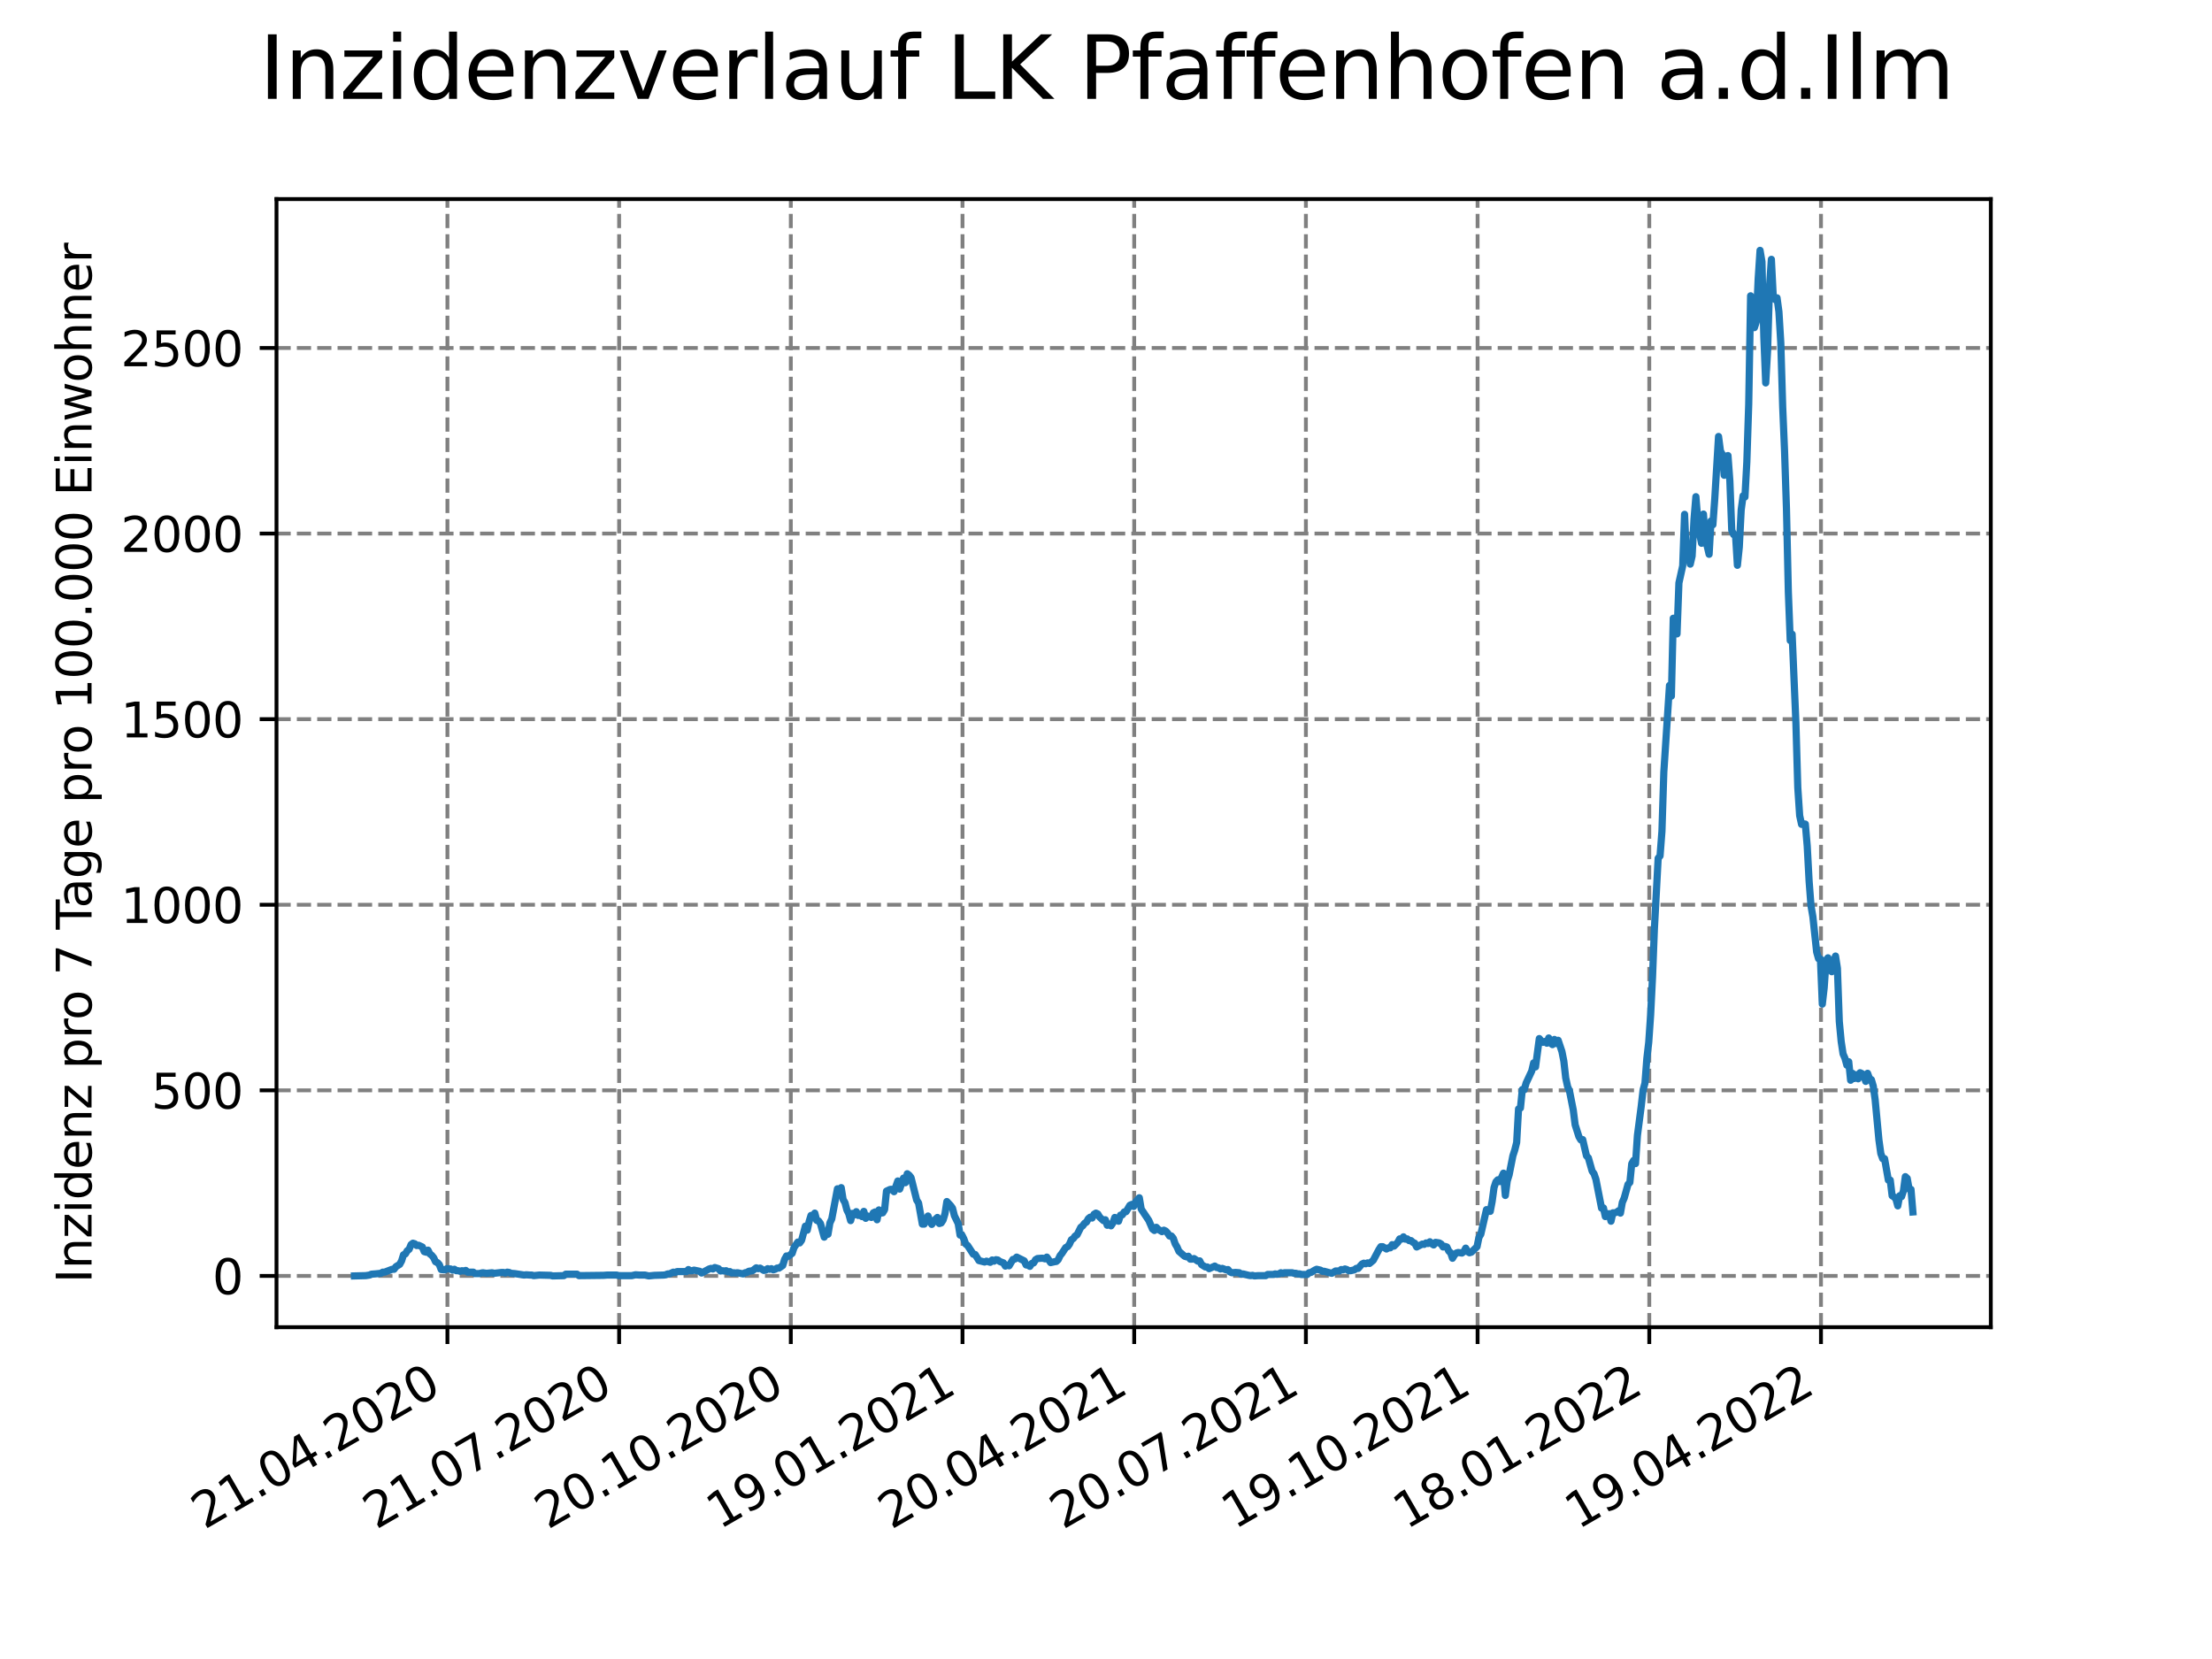 <?xml version="1.0" encoding="utf-8" standalone="no"?>
<!DOCTYPE svg PUBLIC "-//W3C//DTD SVG 1.1//EN"
  "http://www.w3.org/Graphics/SVG/1.1/DTD/svg11.dtd">
<svg xmlns:xlink="http://www.w3.org/1999/xlink" width="460.8pt" height="345.6pt" viewBox="0 0 460.8 345.6" xmlns="http://www.w3.org/2000/svg" version="1.1">
 <defs>
  <style type="text/css">*{stroke-linejoin: round; stroke-linecap: butt}</style>
 </defs>
 <g id="figure_1">
  <g id="patch_1">
   <path d="M 0 345.6 
L 460.8 345.6 
L 460.8 0 
L 0 0 
z
" style="fill: #ffffff"/>
  </g>
  <g id="axes_1">
   <g id="patch_2">
    <path d="M 57.6 276.48 
L 414.72 276.48 
L 414.72 41.472 
L 57.6 41.472 
z
" style="fill: #ffffff"/>
   </g>
   <g id="matplotlib.axis_1">
    <g id="xtick_1">
     <g id="line2d_1">
      <path d="M 93.207 276.48 
L 93.207 41.472 
" clip-path="url(#pe4225efa7c)" style="fill: none; stroke-dasharray: 2.96,1.28; stroke-dashoffset: 0; stroke: #808080; stroke-width: 0.8"/>
     </g>
     <g id="line2d_2">
      <defs>
       <path id="m653f82ca0f" d="M 0 0 
L 0 3.5 
" style="stroke: #000000; stroke-width: 0.8"/>
      </defs>
      <g>
       <use xlink:href="#m653f82ca0f" x="93.207" y="276.48" style="stroke: #000000; stroke-width: 0.8"/>
      </g>
     </g>
     <g id="text_1">
      <!-- 21.04.2020 -->
      <g transform="translate(42.581 318.689)rotate(-30)scale(0.1 -0.1)">
       <defs>
        <path id="DejaVuSans-32" d="M 1228 531 
L 3431 531 
L 3431 0 
L 469 0 
L 469 531 
Q 828 903 1448 1529 
Q 2069 2156 2228 2338 
Q 2531 2678 2651 2914 
Q 2772 3150 2772 3378 
Q 2772 3750 2511 3984 
Q 2250 4219 1831 4219 
Q 1534 4219 1204 4116 
Q 875 4013 500 3803 
L 500 4441 
Q 881 4594 1212 4672 
Q 1544 4750 1819 4750 
Q 2544 4750 2975 4387 
Q 3406 4025 3406 3419 
Q 3406 3131 3298 2873 
Q 3191 2616 2906 2266 
Q 2828 2175 2409 1742 
Q 1991 1309 1228 531 
z
" transform="scale(0.016)"/>
        <path id="DejaVuSans-31" d="M 794 531 
L 1825 531 
L 1825 4091 
L 703 3866 
L 703 4441 
L 1819 4666 
L 2450 4666 
L 2450 531 
L 3481 531 
L 3481 0 
L 794 0 
L 794 531 
z
" transform="scale(0.016)"/>
        <path id="DejaVuSans-2e" d="M 684 794 
L 1344 794 
L 1344 0 
L 684 0 
L 684 794 
z
" transform="scale(0.016)"/>
        <path id="DejaVuSans-30" d="M 2034 4250 
Q 1547 4250 1301 3770 
Q 1056 3291 1056 2328 
Q 1056 1369 1301 889 
Q 1547 409 2034 409 
Q 2525 409 2770 889 
Q 3016 1369 3016 2328 
Q 3016 3291 2770 3770 
Q 2525 4250 2034 4250 
z
M 2034 4750 
Q 2819 4750 3233 4129 
Q 3647 3509 3647 2328 
Q 3647 1150 3233 529 
Q 2819 -91 2034 -91 
Q 1250 -91 836 529 
Q 422 1150 422 2328 
Q 422 3509 836 4129 
Q 1250 4750 2034 4750 
z
" transform="scale(0.016)"/>
        <path id="DejaVuSans-34" d="M 2419 4116 
L 825 1625 
L 2419 1625 
L 2419 4116 
z
M 2253 4666 
L 3047 4666 
L 3047 1625 
L 3713 1625 
L 3713 1100 
L 3047 1100 
L 3047 0 
L 2419 0 
L 2419 1100 
L 313 1100 
L 313 1709 
L 2253 4666 
z
" transform="scale(0.016)"/>
       </defs>
       <use xlink:href="#DejaVuSans-32"/>
       <use xlink:href="#DejaVuSans-31" x="63.623"/>
       <use xlink:href="#DejaVuSans-2e" x="127.246"/>
       <use xlink:href="#DejaVuSans-30" x="159.033"/>
       <use xlink:href="#DejaVuSans-34" x="222.656"/>
       <use xlink:href="#DejaVuSans-2e" x="286.279"/>
       <use xlink:href="#DejaVuSans-32" x="318.066"/>
       <use xlink:href="#DejaVuSans-30" x="381.689"/>
       <use xlink:href="#DejaVuSans-32" x="445.312"/>
       <use xlink:href="#DejaVuSans-30" x="508.936"/>
      </g>
     </g>
    </g>
    <g id="xtick_2">
     <g id="line2d_3">
      <path d="M 128.974 276.48 
L 128.974 41.472 
" clip-path="url(#pe4225efa7c)" style="fill: none; stroke-dasharray: 2.96,1.28; stroke-dashoffset: 0; stroke: #808080; stroke-width: 0.8"/>
     </g>
     <g id="line2d_4">
      <g>
       <use xlink:href="#m653f82ca0f" x="128.974" y="276.48" style="stroke: #000000; stroke-width: 0.8"/>
      </g>
     </g>
     <g id="text_2">
      <!-- 21.07.2020 -->
      <g transform="translate(78.348 318.689)rotate(-30)scale(0.1 -0.1)">
       <defs>
        <path id="DejaVuSans-37" d="M 525 4666 
L 3525 4666 
L 3525 4397 
L 1831 0 
L 1172 0 
L 2766 4134 
L 525 4134 
L 525 4666 
z
" transform="scale(0.016)"/>
       </defs>
       <use xlink:href="#DejaVuSans-32"/>
       <use xlink:href="#DejaVuSans-31" x="63.623"/>
       <use xlink:href="#DejaVuSans-2e" x="127.246"/>
       <use xlink:href="#DejaVuSans-30" x="159.033"/>
       <use xlink:href="#DejaVuSans-37" x="222.656"/>
       <use xlink:href="#DejaVuSans-2e" x="286.279"/>
       <use xlink:href="#DejaVuSans-32" x="318.066"/>
       <use xlink:href="#DejaVuSans-30" x="381.689"/>
       <use xlink:href="#DejaVuSans-32" x="445.312"/>
       <use xlink:href="#DejaVuSans-30" x="508.936"/>
      </g>
     </g>
    </g>
    <g id="xtick_3">
     <g id="line2d_5">
      <path d="M 164.741 276.48 
L 164.741 41.472 
" clip-path="url(#pe4225efa7c)" style="fill: none; stroke-dasharray: 2.96,1.28; stroke-dashoffset: 0; stroke: #808080; stroke-width: 0.8"/>
     </g>
     <g id="line2d_6">
      <g>
       <use xlink:href="#m653f82ca0f" x="164.741" y="276.48" style="stroke: #000000; stroke-width: 0.8"/>
      </g>
     </g>
     <g id="text_3">
      <!-- 20.10.2020 -->
      <g transform="translate(114.115 318.689)rotate(-30)scale(0.1 -0.1)">
       <use xlink:href="#DejaVuSans-32"/>
       <use xlink:href="#DejaVuSans-30" x="63.623"/>
       <use xlink:href="#DejaVuSans-2e" x="127.246"/>
       <use xlink:href="#DejaVuSans-31" x="159.033"/>
       <use xlink:href="#DejaVuSans-30" x="222.656"/>
       <use xlink:href="#DejaVuSans-2e" x="286.279"/>
       <use xlink:href="#DejaVuSans-32" x="318.066"/>
       <use xlink:href="#DejaVuSans-30" x="381.689"/>
       <use xlink:href="#DejaVuSans-32" x="445.312"/>
       <use xlink:href="#DejaVuSans-30" x="508.936"/>
      </g>
     </g>
    </g>
    <g id="xtick_4">
     <g id="line2d_7">
      <path d="M 200.508 276.48 
L 200.508 41.472 
" clip-path="url(#pe4225efa7c)" style="fill: none; stroke-dasharray: 2.96,1.28; stroke-dashoffset: 0; stroke: #808080; stroke-width: 0.8"/>
     </g>
     <g id="line2d_8">
      <g>
       <use xlink:href="#m653f82ca0f" x="200.508" y="276.48" style="stroke: #000000; stroke-width: 0.8"/>
      </g>
     </g>
     <g id="text_4">
      <!-- 19.01.2021 -->
      <g transform="translate(149.882 318.689)rotate(-30)scale(0.1 -0.1)">
       <defs>
        <path id="DejaVuSans-39" d="M 703 97 
L 703 672 
Q 941 559 1184 500 
Q 1428 441 1663 441 
Q 2288 441 2617 861 
Q 2947 1281 2994 2138 
Q 2813 1869 2534 1725 
Q 2256 1581 1919 1581 
Q 1219 1581 811 2004 
Q 403 2428 403 3163 
Q 403 3881 828 4315 
Q 1253 4750 1959 4750 
Q 2769 4750 3195 4129 
Q 3622 3509 3622 2328 
Q 3622 1225 3098 567 
Q 2575 -91 1691 -91 
Q 1453 -91 1209 -44 
Q 966 3 703 97 
z
M 1959 2075 
Q 2384 2075 2632 2365 
Q 2881 2656 2881 3163 
Q 2881 3666 2632 3958 
Q 2384 4250 1959 4250 
Q 1534 4250 1286 3958 
Q 1038 3666 1038 3163 
Q 1038 2656 1286 2365 
Q 1534 2075 1959 2075 
z
" transform="scale(0.016)"/>
       </defs>
       <use xlink:href="#DejaVuSans-31"/>
       <use xlink:href="#DejaVuSans-39" x="63.623"/>
       <use xlink:href="#DejaVuSans-2e" x="127.246"/>
       <use xlink:href="#DejaVuSans-30" x="159.033"/>
       <use xlink:href="#DejaVuSans-31" x="222.656"/>
       <use xlink:href="#DejaVuSans-2e" x="286.279"/>
       <use xlink:href="#DejaVuSans-32" x="318.066"/>
       <use xlink:href="#DejaVuSans-30" x="381.689"/>
       <use xlink:href="#DejaVuSans-32" x="445.312"/>
       <use xlink:href="#DejaVuSans-31" x="508.936"/>
      </g>
     </g>
    </g>
    <g id="xtick_5">
     <g id="line2d_9">
      <path d="M 236.275 276.48 
L 236.275 41.472 
" clip-path="url(#pe4225efa7c)" style="fill: none; stroke-dasharray: 2.96,1.28; stroke-dashoffset: 0; stroke: #808080; stroke-width: 0.8"/>
     </g>
     <g id="line2d_10">
      <g>
       <use xlink:href="#m653f82ca0f" x="236.275" y="276.48" style="stroke: #000000; stroke-width: 0.8"/>
      </g>
     </g>
     <g id="text_5">
      <!-- 20.04.2021 -->
      <g transform="translate(185.649 318.689)rotate(-30)scale(0.1 -0.1)">
       <use xlink:href="#DejaVuSans-32"/>
       <use xlink:href="#DejaVuSans-30" x="63.623"/>
       <use xlink:href="#DejaVuSans-2e" x="127.246"/>
       <use xlink:href="#DejaVuSans-30" x="159.033"/>
       <use xlink:href="#DejaVuSans-34" x="222.656"/>
       <use xlink:href="#DejaVuSans-2e" x="286.279"/>
       <use xlink:href="#DejaVuSans-32" x="318.066"/>
       <use xlink:href="#DejaVuSans-30" x="381.689"/>
       <use xlink:href="#DejaVuSans-32" x="445.312"/>
       <use xlink:href="#DejaVuSans-31" x="508.936"/>
      </g>
     </g>
    </g>
    <g id="xtick_6">
     <g id="line2d_11">
      <path d="M 272.042 276.48 
L 272.042 41.472 
" clip-path="url(#pe4225efa7c)" style="fill: none; stroke-dasharray: 2.96,1.28; stroke-dashoffset: 0; stroke: #808080; stroke-width: 0.8"/>
     </g>
     <g id="line2d_12">
      <g>
       <use xlink:href="#m653f82ca0f" x="272.042" y="276.48" style="stroke: #000000; stroke-width: 0.8"/>
      </g>
     </g>
     <g id="text_6">
      <!-- 20.07.2021 -->
      <g transform="translate(221.416 318.689)rotate(-30)scale(0.1 -0.1)">
       <use xlink:href="#DejaVuSans-32"/>
       <use xlink:href="#DejaVuSans-30" x="63.623"/>
       <use xlink:href="#DejaVuSans-2e" x="127.246"/>
       <use xlink:href="#DejaVuSans-30" x="159.033"/>
       <use xlink:href="#DejaVuSans-37" x="222.656"/>
       <use xlink:href="#DejaVuSans-2e" x="286.279"/>
       <use xlink:href="#DejaVuSans-32" x="318.066"/>
       <use xlink:href="#DejaVuSans-30" x="381.689"/>
       <use xlink:href="#DejaVuSans-32" x="445.312"/>
       <use xlink:href="#DejaVuSans-31" x="508.936"/>
      </g>
     </g>
    </g>
    <g id="xtick_7">
     <g id="line2d_13">
      <path d="M 307.809 276.48 
L 307.809 41.472 
" clip-path="url(#pe4225efa7c)" style="fill: none; stroke-dasharray: 2.96,1.28; stroke-dashoffset: 0; stroke: #808080; stroke-width: 0.8"/>
     </g>
     <g id="line2d_14">
      <g>
       <use xlink:href="#m653f82ca0f" x="307.809" y="276.48" style="stroke: #000000; stroke-width: 0.8"/>
      </g>
     </g>
     <g id="text_7">
      <!-- 19.10.2021 -->
      <g transform="translate(257.183 318.689)rotate(-30)scale(0.1 -0.1)">
       <use xlink:href="#DejaVuSans-31"/>
       <use xlink:href="#DejaVuSans-39" x="63.623"/>
       <use xlink:href="#DejaVuSans-2e" x="127.246"/>
       <use xlink:href="#DejaVuSans-31" x="159.033"/>
       <use xlink:href="#DejaVuSans-30" x="222.656"/>
       <use xlink:href="#DejaVuSans-2e" x="286.279"/>
       <use xlink:href="#DejaVuSans-32" x="318.066"/>
       <use xlink:href="#DejaVuSans-30" x="381.689"/>
       <use xlink:href="#DejaVuSans-32" x="445.312"/>
       <use xlink:href="#DejaVuSans-31" x="508.936"/>
      </g>
     </g>
    </g>
    <g id="xtick_8">
     <g id="line2d_15">
      <path d="M 343.576 276.48 
L 343.576 41.472 
" clip-path="url(#pe4225efa7c)" style="fill: none; stroke-dasharray: 2.96,1.28; stroke-dashoffset: 0; stroke: #808080; stroke-width: 0.8"/>
     </g>
     <g id="line2d_16">
      <g>
       <use xlink:href="#m653f82ca0f" x="343.576" y="276.48" style="stroke: #000000; stroke-width: 0.8"/>
      </g>
     </g>
     <g id="text_8">
      <!-- 18.01.2022 -->
      <g transform="translate(292.951 318.689)rotate(-30)scale(0.1 -0.1)">
       <defs>
        <path id="DejaVuSans-38" d="M 2034 2216 
Q 1584 2216 1326 1975 
Q 1069 1734 1069 1313 
Q 1069 891 1326 650 
Q 1584 409 2034 409 
Q 2484 409 2743 651 
Q 3003 894 3003 1313 
Q 3003 1734 2745 1975 
Q 2488 2216 2034 2216 
z
M 1403 2484 
Q 997 2584 770 2862 
Q 544 3141 544 3541 
Q 544 4100 942 4425 
Q 1341 4750 2034 4750 
Q 2731 4750 3128 4425 
Q 3525 4100 3525 3541 
Q 3525 3141 3298 2862 
Q 3072 2584 2669 2484 
Q 3125 2378 3379 2068 
Q 3634 1759 3634 1313 
Q 3634 634 3220 271 
Q 2806 -91 2034 -91 
Q 1263 -91 848 271 
Q 434 634 434 1313 
Q 434 1759 690 2068 
Q 947 2378 1403 2484 
z
M 1172 3481 
Q 1172 3119 1398 2916 
Q 1625 2713 2034 2713 
Q 2441 2713 2670 2916 
Q 2900 3119 2900 3481 
Q 2900 3844 2670 4047 
Q 2441 4250 2034 4250 
Q 1625 4250 1398 4047 
Q 1172 3844 1172 3481 
z
" transform="scale(0.016)"/>
       </defs>
       <use xlink:href="#DejaVuSans-31"/>
       <use xlink:href="#DejaVuSans-38" x="63.623"/>
       <use xlink:href="#DejaVuSans-2e" x="127.246"/>
       <use xlink:href="#DejaVuSans-30" x="159.033"/>
       <use xlink:href="#DejaVuSans-31" x="222.656"/>
       <use xlink:href="#DejaVuSans-2e" x="286.279"/>
       <use xlink:href="#DejaVuSans-32" x="318.066"/>
       <use xlink:href="#DejaVuSans-30" x="381.689"/>
       <use xlink:href="#DejaVuSans-32" x="445.312"/>
       <use xlink:href="#DejaVuSans-32" x="508.936"/>
      </g>
     </g>
    </g>
    <g id="xtick_9">
     <g id="line2d_17">
      <path d="M 379.343 276.48 
L 379.343 41.472 
" clip-path="url(#pe4225efa7c)" style="fill: none; stroke-dasharray: 2.96,1.28; stroke-dashoffset: 0; stroke: #808080; stroke-width: 0.8"/>
     </g>
     <g id="line2d_18">
      <g>
       <use xlink:href="#m653f82ca0f" x="379.343" y="276.48" style="stroke: #000000; stroke-width: 0.8"/>
      </g>
     </g>
     <g id="text_9">
      <!-- 19.04.2022 -->
      <g transform="translate(328.718 318.689)rotate(-30)scale(0.1 -0.1)">
       <use xlink:href="#DejaVuSans-31"/>
       <use xlink:href="#DejaVuSans-39" x="63.623"/>
       <use xlink:href="#DejaVuSans-2e" x="127.246"/>
       <use xlink:href="#DejaVuSans-30" x="159.033"/>
       <use xlink:href="#DejaVuSans-34" x="222.656"/>
       <use xlink:href="#DejaVuSans-2e" x="286.279"/>
       <use xlink:href="#DejaVuSans-32" x="318.066"/>
       <use xlink:href="#DejaVuSans-30" x="381.689"/>
       <use xlink:href="#DejaVuSans-32" x="445.312"/>
       <use xlink:href="#DejaVuSans-32" x="508.936"/>
      </g>
     </g>
    </g>
   </g>
   <g id="matplotlib.axis_2">
    <g id="ytick_1">
     <g id="line2d_19">
      <path d="M 57.6 265.798 
L 414.72 265.798 
" clip-path="url(#pe4225efa7c)" style="fill: none; stroke-dasharray: 2.96,1.28; stroke-dashoffset: 0; stroke: #808080; stroke-width: 0.8"/>
     </g>
     <g id="line2d_20">
      <defs>
       <path id="m12fcde2c77" d="M 0 0 
L -3.5 0 
" style="stroke: #000000; stroke-width: 0.8"/>
      </defs>
      <g>
       <use xlink:href="#m12fcde2c77" x="57.6" y="265.798" style="stroke: #000000; stroke-width: 0.8"/>
      </g>
     </g>
     <g id="text_10">
      <!-- 0 -->
      <g transform="translate(44.237 269.597)scale(0.1 -0.1)">
       <use xlink:href="#DejaVuSans-30"/>
      </g>
     </g>
    </g>
    <g id="ytick_2">
     <g id="line2d_21">
      <path d="M 57.6 227.137 
L 414.72 227.137 
" clip-path="url(#pe4225efa7c)" style="fill: none; stroke-dasharray: 2.96,1.28; stroke-dashoffset: 0; stroke: #808080; stroke-width: 0.8"/>
     </g>
     <g id="line2d_22">
      <g>
       <use xlink:href="#m12fcde2c77" x="57.6" y="227.137" style="stroke: #000000; stroke-width: 0.8"/>
      </g>
     </g>
     <g id="text_11">
      <!-- 500 -->
      <g transform="translate(31.512 230.936)scale(0.1 -0.1)">
       <defs>
        <path id="DejaVuSans-35" d="M 691 4666 
L 3169 4666 
L 3169 4134 
L 1269 4134 
L 1269 2991 
Q 1406 3038 1543 3061 
Q 1681 3084 1819 3084 
Q 2600 3084 3056 2656 
Q 3513 2228 3513 1497 
Q 3513 744 3044 326 
Q 2575 -91 1722 -91 
Q 1428 -91 1123 -41 
Q 819 9 494 109 
L 494 744 
Q 775 591 1075 516 
Q 1375 441 1709 441 
Q 2250 441 2565 725 
Q 2881 1009 2881 1497 
Q 2881 1984 2565 2268 
Q 2250 2553 1709 2553 
Q 1456 2553 1204 2497 
Q 953 2441 691 2322 
L 691 4666 
z
" transform="scale(0.016)"/>
       </defs>
       <use xlink:href="#DejaVuSans-35"/>
       <use xlink:href="#DejaVuSans-30" x="63.623"/>
       <use xlink:href="#DejaVuSans-30" x="127.246"/>
      </g>
     </g>
    </g>
    <g id="ytick_3">
     <g id="line2d_23">
      <path d="M 57.6 188.477 
L 414.72 188.477 
" clip-path="url(#pe4225efa7c)" style="fill: none; stroke-dasharray: 2.96,1.28; stroke-dashoffset: 0; stroke: #808080; stroke-width: 0.8"/>
     </g>
     <g id="line2d_24">
      <g>
       <use xlink:href="#m12fcde2c77" x="57.6" y="188.477" style="stroke: #000000; stroke-width: 0.8"/>
      </g>
     </g>
     <g id="text_12">
      <!-- 1000 -->
      <g transform="translate(25.15 192.276)scale(0.1 -0.1)">
       <use xlink:href="#DejaVuSans-31"/>
       <use xlink:href="#DejaVuSans-30" x="63.623"/>
       <use xlink:href="#DejaVuSans-30" x="127.246"/>
       <use xlink:href="#DejaVuSans-30" x="190.869"/>
      </g>
     </g>
    </g>
    <g id="ytick_4">
     <g id="line2d_25">
      <path d="M 57.6 149.816 
L 414.72 149.816 
" clip-path="url(#pe4225efa7c)" style="fill: none; stroke-dasharray: 2.96,1.28; stroke-dashoffset: 0; stroke: #808080; stroke-width: 0.8"/>
     </g>
     <g id="line2d_26">
      <g>
       <use xlink:href="#m12fcde2c77" x="57.6" y="149.816" style="stroke: #000000; stroke-width: 0.8"/>
      </g>
     </g>
     <g id="text_13">
      <!-- 1500 -->
      <g transform="translate(25.15 153.615)scale(0.1 -0.1)">
       <use xlink:href="#DejaVuSans-31"/>
       <use xlink:href="#DejaVuSans-35" x="63.623"/>
       <use xlink:href="#DejaVuSans-30" x="127.246"/>
       <use xlink:href="#DejaVuSans-30" x="190.869"/>
      </g>
     </g>
    </g>
    <g id="ytick_5">
     <g id="line2d_27">
      <path d="M 57.6 111.156 
L 414.72 111.156 
" clip-path="url(#pe4225efa7c)" style="fill: none; stroke-dasharray: 2.96,1.28; stroke-dashoffset: 0; stroke: #808080; stroke-width: 0.8"/>
     </g>
     <g id="line2d_28">
      <g>
       <use xlink:href="#m12fcde2c77" x="57.6" y="111.156" style="stroke: #000000; stroke-width: 0.8"/>
      </g>
     </g>
     <g id="text_14">
      <!-- 2000 -->
      <g transform="translate(25.15 114.955)scale(0.1 -0.1)">
       <use xlink:href="#DejaVuSans-32"/>
       <use xlink:href="#DejaVuSans-30" x="63.623"/>
       <use xlink:href="#DejaVuSans-30" x="127.246"/>
       <use xlink:href="#DejaVuSans-30" x="190.869"/>
      </g>
     </g>
    </g>
    <g id="ytick_6">
     <g id="line2d_29">
      <path d="M 57.6 72.495 
L 414.72 72.495 
" clip-path="url(#pe4225efa7c)" style="fill: none; stroke-dasharray: 2.96,1.28; stroke-dashoffset: 0; stroke: #808080; stroke-width: 0.8"/>
     </g>
     <g id="line2d_30">
      <g>
       <use xlink:href="#m12fcde2c77" x="57.6" y="72.495" style="stroke: #000000; stroke-width: 0.8"/>
      </g>
     </g>
     <g id="text_15">
      <!-- 2500 -->
      <g transform="translate(25.15 76.294)scale(0.1 -0.1)">
       <use xlink:href="#DejaVuSans-32"/>
       <use xlink:href="#DejaVuSans-35" x="63.623"/>
       <use xlink:href="#DejaVuSans-30" x="127.246"/>
       <use xlink:href="#DejaVuSans-30" x="190.869"/>
      </g>
     </g>
    </g>
    <g id="text_16">
     <!-- Inzidenz pro 7 Tage pro 100.000 Einwohner -->
     <g transform="translate(19.07 267.301)rotate(-90)scale(0.1 -0.1)">
      <defs>
       <path id="DejaVuSans-49" d="M 628 4666 
L 1259 4666 
L 1259 0 
L 628 0 
L 628 4666 
z
" transform="scale(0.016)"/>
       <path id="DejaVuSans-6e" d="M 3513 2113 
L 3513 0 
L 2938 0 
L 2938 2094 
Q 2938 2591 2744 2837 
Q 2550 3084 2163 3084 
Q 1697 3084 1428 2787 
Q 1159 2491 1159 1978 
L 1159 0 
L 581 0 
L 581 3500 
L 1159 3500 
L 1159 2956 
Q 1366 3272 1645 3428 
Q 1925 3584 2291 3584 
Q 2894 3584 3203 3211 
Q 3513 2838 3513 2113 
z
" transform="scale(0.016)"/>
       <path id="DejaVuSans-7a" d="M 353 3500 
L 3084 3500 
L 3084 2975 
L 922 459 
L 3084 459 
L 3084 0 
L 275 0 
L 275 525 
L 2438 3041 
L 353 3041 
L 353 3500 
z
" transform="scale(0.016)"/>
       <path id="DejaVuSans-69" d="M 603 3500 
L 1178 3500 
L 1178 0 
L 603 0 
L 603 3500 
z
M 603 4863 
L 1178 4863 
L 1178 4134 
L 603 4134 
L 603 4863 
z
" transform="scale(0.016)"/>
       <path id="DejaVuSans-64" d="M 2906 2969 
L 2906 4863 
L 3481 4863 
L 3481 0 
L 2906 0 
L 2906 525 
Q 2725 213 2448 61 
Q 2172 -91 1784 -91 
Q 1150 -91 751 415 
Q 353 922 353 1747 
Q 353 2572 751 3078 
Q 1150 3584 1784 3584 
Q 2172 3584 2448 3432 
Q 2725 3281 2906 2969 
z
M 947 1747 
Q 947 1113 1208 752 
Q 1469 391 1925 391 
Q 2381 391 2643 752 
Q 2906 1113 2906 1747 
Q 2906 2381 2643 2742 
Q 2381 3103 1925 3103 
Q 1469 3103 1208 2742 
Q 947 2381 947 1747 
z
" transform="scale(0.016)"/>
       <path id="DejaVuSans-65" d="M 3597 1894 
L 3597 1613 
L 953 1613 
Q 991 1019 1311 708 
Q 1631 397 2203 397 
Q 2534 397 2845 478 
Q 3156 559 3463 722 
L 3463 178 
Q 3153 47 2828 -22 
Q 2503 -91 2169 -91 
Q 1331 -91 842 396 
Q 353 884 353 1716 
Q 353 2575 817 3079 
Q 1281 3584 2069 3584 
Q 2775 3584 3186 3129 
Q 3597 2675 3597 1894 
z
M 3022 2063 
Q 3016 2534 2758 2815 
Q 2500 3097 2075 3097 
Q 1594 3097 1305 2825 
Q 1016 2553 972 2059 
L 3022 2063 
z
" transform="scale(0.016)"/>
       <path id="DejaVuSans-20" transform="scale(0.016)"/>
       <path id="DejaVuSans-70" d="M 1159 525 
L 1159 -1331 
L 581 -1331 
L 581 3500 
L 1159 3500 
L 1159 2969 
Q 1341 3281 1617 3432 
Q 1894 3584 2278 3584 
Q 2916 3584 3314 3078 
Q 3713 2572 3713 1747 
Q 3713 922 3314 415 
Q 2916 -91 2278 -91 
Q 1894 -91 1617 61 
Q 1341 213 1159 525 
z
M 3116 1747 
Q 3116 2381 2855 2742 
Q 2594 3103 2138 3103 
Q 1681 3103 1420 2742 
Q 1159 2381 1159 1747 
Q 1159 1113 1420 752 
Q 1681 391 2138 391 
Q 2594 391 2855 752 
Q 3116 1113 3116 1747 
z
" transform="scale(0.016)"/>
       <path id="DejaVuSans-72" d="M 2631 2963 
Q 2534 3019 2420 3045 
Q 2306 3072 2169 3072 
Q 1681 3072 1420 2755 
Q 1159 2438 1159 1844 
L 1159 0 
L 581 0 
L 581 3500 
L 1159 3500 
L 1159 2956 
Q 1341 3275 1631 3429 
Q 1922 3584 2338 3584 
Q 2397 3584 2469 3576 
Q 2541 3569 2628 3553 
L 2631 2963 
z
" transform="scale(0.016)"/>
       <path id="DejaVuSans-6f" d="M 1959 3097 
Q 1497 3097 1228 2736 
Q 959 2375 959 1747 
Q 959 1119 1226 758 
Q 1494 397 1959 397 
Q 2419 397 2687 759 
Q 2956 1122 2956 1747 
Q 2956 2369 2687 2733 
Q 2419 3097 1959 3097 
z
M 1959 3584 
Q 2709 3584 3137 3096 
Q 3566 2609 3566 1747 
Q 3566 888 3137 398 
Q 2709 -91 1959 -91 
Q 1206 -91 779 398 
Q 353 888 353 1747 
Q 353 2609 779 3096 
Q 1206 3584 1959 3584 
z
" transform="scale(0.016)"/>
       <path id="DejaVuSans-54" d="M -19 4666 
L 3928 4666 
L 3928 4134 
L 2272 4134 
L 2272 0 
L 1638 0 
L 1638 4134 
L -19 4134 
L -19 4666 
z
" transform="scale(0.016)"/>
       <path id="DejaVuSans-61" d="M 2194 1759 
Q 1497 1759 1228 1600 
Q 959 1441 959 1056 
Q 959 750 1161 570 
Q 1363 391 1709 391 
Q 2188 391 2477 730 
Q 2766 1069 2766 1631 
L 2766 1759 
L 2194 1759 
z
M 3341 1997 
L 3341 0 
L 2766 0 
L 2766 531 
Q 2569 213 2275 61 
Q 1981 -91 1556 -91 
Q 1019 -91 701 211 
Q 384 513 384 1019 
Q 384 1609 779 1909 
Q 1175 2209 1959 2209 
L 2766 2209 
L 2766 2266 
Q 2766 2663 2505 2880 
Q 2244 3097 1772 3097 
Q 1472 3097 1187 3025 
Q 903 2953 641 2809 
L 641 3341 
Q 956 3463 1253 3523 
Q 1550 3584 1831 3584 
Q 2591 3584 2966 3190 
Q 3341 2797 3341 1997 
z
" transform="scale(0.016)"/>
       <path id="DejaVuSans-67" d="M 2906 1791 
Q 2906 2416 2648 2759 
Q 2391 3103 1925 3103 
Q 1463 3103 1205 2759 
Q 947 2416 947 1791 
Q 947 1169 1205 825 
Q 1463 481 1925 481 
Q 2391 481 2648 825 
Q 2906 1169 2906 1791 
z
M 3481 434 
Q 3481 -459 3084 -895 
Q 2688 -1331 1869 -1331 
Q 1566 -1331 1297 -1286 
Q 1028 -1241 775 -1147 
L 775 -588 
Q 1028 -725 1275 -790 
Q 1522 -856 1778 -856 
Q 2344 -856 2625 -561 
Q 2906 -266 2906 331 
L 2906 616 
Q 2728 306 2450 153 
Q 2172 0 1784 0 
Q 1141 0 747 490 
Q 353 981 353 1791 
Q 353 2603 747 3093 
Q 1141 3584 1784 3584 
Q 2172 3584 2450 3431 
Q 2728 3278 2906 2969 
L 2906 3500 
L 3481 3500 
L 3481 434 
z
" transform="scale(0.016)"/>
       <path id="DejaVuSans-45" d="M 628 4666 
L 3578 4666 
L 3578 4134 
L 1259 4134 
L 1259 2753 
L 3481 2753 
L 3481 2222 
L 1259 2222 
L 1259 531 
L 3634 531 
L 3634 0 
L 628 0 
L 628 4666 
z
" transform="scale(0.016)"/>
       <path id="DejaVuSans-77" d="M 269 3500 
L 844 3500 
L 1563 769 
L 2278 3500 
L 2956 3500 
L 3675 769 
L 4391 3500 
L 4966 3500 
L 4050 0 
L 3372 0 
L 2619 2869 
L 1863 0 
L 1184 0 
L 269 3500 
z
" transform="scale(0.016)"/>
       <path id="DejaVuSans-68" d="M 3513 2113 
L 3513 0 
L 2938 0 
L 2938 2094 
Q 2938 2591 2744 2837 
Q 2550 3084 2163 3084 
Q 1697 3084 1428 2787 
Q 1159 2491 1159 1978 
L 1159 0 
L 581 0 
L 581 4863 
L 1159 4863 
L 1159 2956 
Q 1366 3272 1645 3428 
Q 1925 3584 2291 3584 
Q 2894 3584 3203 3211 
Q 3513 2838 3513 2113 
z
" transform="scale(0.016)"/>
      </defs>
      <use xlink:href="#DejaVuSans-49"/>
      <use xlink:href="#DejaVuSans-6e" x="29.492"/>
      <use xlink:href="#DejaVuSans-7a" x="92.871"/>
      <use xlink:href="#DejaVuSans-69" x="145.361"/>
      <use xlink:href="#DejaVuSans-64" x="173.145"/>
      <use xlink:href="#DejaVuSans-65" x="236.621"/>
      <use xlink:href="#DejaVuSans-6e" x="298.145"/>
      <use xlink:href="#DejaVuSans-7a" x="361.523"/>
      <use xlink:href="#DejaVuSans-20" x="414.014"/>
      <use xlink:href="#DejaVuSans-70" x="445.801"/>
      <use xlink:href="#DejaVuSans-72" x="509.277"/>
      <use xlink:href="#DejaVuSans-6f" x="548.141"/>
      <use xlink:href="#DejaVuSans-20" x="609.322"/>
      <use xlink:href="#DejaVuSans-37" x="641.109"/>
      <use xlink:href="#DejaVuSans-20" x="704.732"/>
      <use xlink:href="#DejaVuSans-54" x="736.52"/>
      <use xlink:href="#DejaVuSans-61" x="781.104"/>
      <use xlink:href="#DejaVuSans-67" x="842.383"/>
      <use xlink:href="#DejaVuSans-65" x="905.859"/>
      <use xlink:href="#DejaVuSans-20" x="967.383"/>
      <use xlink:href="#DejaVuSans-70" x="999.17"/>
      <use xlink:href="#DejaVuSans-72" x="1062.646"/>
      <use xlink:href="#DejaVuSans-6f" x="1101.51"/>
      <use xlink:href="#DejaVuSans-20" x="1162.691"/>
      <use xlink:href="#DejaVuSans-31" x="1194.479"/>
      <use xlink:href="#DejaVuSans-30" x="1258.102"/>
      <use xlink:href="#DejaVuSans-30" x="1321.725"/>
      <use xlink:href="#DejaVuSans-2e" x="1385.348"/>
      <use xlink:href="#DejaVuSans-30" x="1417.135"/>
      <use xlink:href="#DejaVuSans-30" x="1480.758"/>
      <use xlink:href="#DejaVuSans-30" x="1544.381"/>
      <use xlink:href="#DejaVuSans-20" x="1608.004"/>
      <use xlink:href="#DejaVuSans-45" x="1639.791"/>
      <use xlink:href="#DejaVuSans-69" x="1702.975"/>
      <use xlink:href="#DejaVuSans-6e" x="1730.758"/>
      <use xlink:href="#DejaVuSans-77" x="1794.137"/>
      <use xlink:href="#DejaVuSans-6f" x="1875.924"/>
      <use xlink:href="#DejaVuSans-68" x="1937.105"/>
      <use xlink:href="#DejaVuSans-6e" x="2000.484"/>
      <use xlink:href="#DejaVuSans-65" x="2063.863"/>
      <use xlink:href="#DejaVuSans-72" x="2125.387"/>
     </g>
    </g>
   </g>
   <g id="line2d_31">
    <path d="M 73.833 265.798 
L 76.191 265.738 
L 76.977 265.617 
L 77.37 265.436 
L 78.156 265.376 
L 79.335 265.255 
L 79.728 265.014 
L 80.121 265.014 
L 81.694 264.411 
L 82.087 264.411 
L 82.48 263.868 
L 83.266 263.386 
L 83.659 262.662 
L 84.052 261.396 
L 84.445 261.215 
L 84.838 260.552 
L 85.231 260.25 
L 85.624 259.285 
L 86.017 258.984 
L 86.41 259.104 
L 86.803 259.466 
L 87.196 259.406 
L 87.982 259.768 
L 88.375 260.733 
L 88.768 260.853 
L 89.161 260.431 
L 89.554 261.215 
L 89.948 261.517 
L 90.341 261.999 
L 90.734 262.843 
L 91.127 263.024 
L 91.52 263.446 
L 91.913 264.471 
L 92.699 264.532 
L 93.092 264.29 
L 93.878 264.351 
L 94.271 264.592 
L 94.664 264.411 
L 95.057 264.712 
L 95.45 264.712 
L 95.843 264.833 
L 96.236 264.712 
L 96.629 264.773 
L 97.022 264.652 
L 97.415 265.014 
L 98.595 265.014 
L 98.988 265.315 
L 99.774 265.315 
L 100.56 265.135 
L 101.346 265.255 
L 102.525 265.135 
L 102.918 265.255 
L 104.49 265.074 
L 104.883 265.074 
L 105.276 265.195 
L 105.669 265.014 
L 106.062 265.074 
L 106.455 265.255 
L 107.241 265.315 
L 109.207 265.617 
L 109.6 265.557 
L 110.386 265.617 
L 110.779 265.617 
L 111.172 265.738 
L 112.351 265.617 
L 114.709 265.677 
L 115.102 265.798 
L 117.461 265.738 
L 117.854 265.436 
L 120.212 265.436 
L 120.605 265.738 
L 125.715 265.677 
L 126.501 265.617 
L 128.466 265.617 
L 128.859 265.738 
L 131.61 265.738 
L 132.396 265.557 
L 133.182 265.617 
L 134.362 265.617 
L 135.148 265.798 
L 136.327 265.677 
L 138.292 265.617 
L 138.685 265.557 
L 139.078 265.376 
L 139.471 265.376 
L 140.257 265.014 
L 140.65 265.074 
L 141.043 264.893 
L 143.009 264.893 
L 143.402 264.471 
L 143.795 264.712 
L 144.188 264.712 
L 144.581 264.592 
L 145.76 264.833 
L 146.153 265.195 
L 147.725 264.351 
L 148.118 264.23 
L 148.511 264.351 
L 148.904 264.049 
L 149.69 264.29 
L 150.083 264.773 
L 150.476 264.712 
L 150.869 264.773 
L 151.262 264.712 
L 151.655 264.954 
L 152.049 264.893 
L 152.442 265.195 
L 152.835 265.135 
L 153.228 265.195 
L 153.621 265.135 
L 154.8 265.376 
L 155.193 265.135 
L 155.586 265.074 
L 155.979 264.833 
L 156.765 264.712 
L 157.551 264.109 
L 157.944 264.29 
L 158.337 264.17 
L 159.123 264.652 
L 159.516 264.592 
L 159.909 264.29 
L 160.302 264.411 
L 160.696 264.29 
L 161.089 264.532 
L 161.482 264.411 
L 161.875 264.17 
L 162.268 264.17 
L 163.054 263.627 
L 163.447 262.361 
L 163.84 261.637 
L 164.233 261.697 
L 165.019 261.094 
L 165.412 259.888 
L 166.198 258.743 
L 166.591 258.924 
L 166.984 258.381 
L 167.77 255.426 
L 168.163 256.27 
L 168.556 254.461 
L 168.949 253.195 
L 169.342 253.557 
L 169.736 252.713 
L 170.129 254.22 
L 170.522 254.341 
L 170.915 254.883 
L 171.701 257.718 
L 172.094 256.994 
L 172.487 257.115 
L 172.88 254.763 
L 173.273 253.919 
L 174.452 247.647 
L 174.845 247.949 
L 175.238 247.406 
L 175.631 249.879 
L 176.024 250.542 
L 176.417 252.049 
L 176.81 252.833 
L 177.203 254.28 
L 177.596 252.773 
L 177.989 253.074 
L 178.382 252.411 
L 178.776 253.195 
L 179.169 252.954 
L 179.562 253.436 
L 179.955 252.351 
L 180.348 253.798 
L 180.741 253.316 
L 181.527 253.617 
L 181.92 252.652 
L 182.313 252.471 
L 182.706 254.1 
L 183.099 252.049 
L 183.492 252.713 
L 183.885 252.652 
L 184.278 251.989 
L 184.671 248.13 
L 185.457 247.768 
L 185.85 247.768 
L 186.243 248.25 
L 187.029 246.019 
L 187.423 247.708 
L 188.209 245.416 
L 188.602 246.381 
L 188.995 244.512 
L 189.388 244.813 
L 189.781 245.296 
L 190.96 249.999 
L 191.353 250.602 
L 192.139 255.004 
L 192.532 255.004 
L 193.318 253.316 
L 193.711 254.401 
L 194.104 255.064 
L 194.89 253.979 
L 195.283 253.617 
L 195.676 254.883 
L 196.069 254.763 
L 196.463 254.16 
L 196.856 252.833 
L 197.249 250.301 
L 198.035 251.145 
L 198.428 251.688 
L 198.821 253.255 
L 199.607 254.883 
L 200 257.295 
L 200.393 257.295 
L 200.786 258.079 
L 201.179 259.165 
L 201.572 259.466 
L 202.751 261.275 
L 203.144 261.336 
L 203.93 262.602 
L 205.11 262.903 
L 205.503 262.723 
L 206.289 262.964 
L 206.682 262.481 
L 207.075 262.723 
L 207.468 262.421 
L 207.861 262.481 
L 208.254 262.783 
L 209.04 263.084 
L 209.433 263.748 
L 209.826 263.567 
L 210.219 263.687 
L 211.005 262.361 
L 211.398 262.3 
L 211.791 261.878 
L 213.363 262.662 
L 213.756 263.506 
L 214.15 263.567 
L 214.543 263.808 
L 214.936 263.205 
L 215.329 263.084 
L 215.722 262.421 
L 216.115 262.18 
L 216.901 262.12 
L 217.294 262.12 
L 217.687 262.24 
L 218.08 261.878 
L 218.866 263.024 
L 219.652 262.843 
L 220.045 262.783 
L 220.438 262.421 
L 220.831 261.577 
L 221.224 261.094 
L 222.01 259.888 
L 222.403 259.707 
L 222.796 259.165 
L 223.19 258.26 
L 223.583 258.019 
L 223.976 257.476 
L 224.369 257.235 
L 225.155 255.667 
L 225.548 255.366 
L 225.941 254.823 
L 226.334 254.582 
L 226.727 253.858 
L 227.12 253.557 
L 227.513 253.738 
L 227.906 252.954 
L 228.299 252.713 
L 228.692 252.894 
L 229.085 253.557 
L 229.871 254.28 
L 230.264 254.1 
L 230.657 255.245 
L 231.05 255.004 
L 231.443 255.366 
L 231.837 254.763 
L 232.23 253.617 
L 233.016 254.401 
L 233.409 253.135 
L 233.802 253.074 
L 234.195 252.471 
L 234.588 252.411 
L 235.374 251.085 
L 235.767 250.904 
L 236.16 251.326 
L 236.553 250.421 
L 237.339 249.517 
L 237.732 251.868 
L 239.304 254.22 
L 240.09 256.029 
L 240.483 256.331 
L 240.877 255.667 
L 241.27 256.089 
L 242.056 256.572 
L 242.449 256.27 
L 242.842 256.451 
L 243.235 256.873 
L 243.628 257.476 
L 244.021 257.476 
L 244.414 257.959 
L 244.807 259.104 
L 245.2 259.768 
L 245.593 260.672 
L 246.772 261.697 
L 247.165 261.818 
L 247.558 261.697 
L 247.951 262.3 
L 248.344 262.3 
L 248.737 262.18 
L 249.524 262.723 
L 249.917 262.662 
L 250.31 263.446 
L 251.096 263.929 
L 251.489 263.929 
L 251.882 264.29 
L 253.061 263.748 
L 253.454 264.049 
L 253.847 264.109 
L 254.24 264.351 
L 254.633 264.23 
L 255.419 264.532 
L 255.812 264.471 
L 256.205 264.954 
L 256.598 265.135 
L 257.384 265.074 
L 258.17 265.135 
L 258.564 265.436 
L 258.957 265.376 
L 260.136 265.677 
L 260.529 265.738 
L 260.922 265.677 
L 261.315 265.798 
L 262.101 265.738 
L 263.673 265.738 
L 264.066 265.496 
L 265.245 265.496 
L 265.638 265.376 
L 266.031 265.436 
L 266.424 265.376 
L 266.817 265.135 
L 267.21 265.255 
L 267.604 265.135 
L 269.176 265.135 
L 269.569 265.255 
L 269.962 265.255 
L 270.355 265.376 
L 270.748 265.376 
L 271.141 265.496 
L 272.32 265.496 
L 272.713 265.135 
L 273.106 265.074 
L 273.892 264.592 
L 274.285 264.411 
L 275.071 264.592 
L 275.464 264.833 
L 275.857 264.833 
L 277.43 265.255 
L 278.216 264.773 
L 279.002 264.773 
L 279.395 264.471 
L 279.788 264.532 
L 280.181 264.351 
L 280.574 264.471 
L 280.967 264.712 
L 281.36 264.712 
L 282.146 264.532 
L 282.539 264.23 
L 282.932 264.23 
L 283.718 263.326 
L 284.111 263.145 
L 284.504 263.265 
L 284.897 263.084 
L 285.291 263.205 
L 286.077 262.542 
L 287.256 260.31 
L 287.649 259.707 
L 288.042 259.707 
L 288.828 260.19 
L 289.221 259.949 
L 289.614 259.949 
L 290.007 259.285 
L 290.4 259.587 
L 291.186 258.803 
L 291.579 258.079 
L 291.972 258.14 
L 292.365 257.657 
L 292.758 258.14 
L 293.151 258.079 
L 293.544 258.441 
L 293.938 258.441 
L 294.331 258.803 
L 294.724 258.984 
L 295.117 259.768 
L 296.296 259.165 
L 296.689 259.225 
L 297.082 258.924 
L 297.475 259.044 
L 297.868 258.682 
L 298.261 259.104 
L 298.654 259.346 
L 299.047 258.803 
L 299.833 258.924 
L 300.226 259.165 
L 300.619 259.768 
L 301.012 259.647 
L 301.405 259.768 
L 301.798 260.612 
L 302.191 260.974 
L 302.584 262.12 
L 302.978 261.456 
L 303.371 261.034 
L 303.764 260.914 
L 304.55 261.034 
L 304.943 260.733 
L 305.336 260.009 
L 305.729 260.733 
L 306.122 260.974 
L 306.515 260.853 
L 307.694 259.707 
L 308.087 257.778 
L 308.48 257.115 
L 309.659 251.989 
L 310.052 252.049 
L 310.445 252.351 
L 310.838 250.301 
L 311.231 247.406 
L 311.624 246.2 
L 312.018 245.778 
L 312.411 246.14 
L 313.197 244.391 
L 313.59 249.034 
L 313.983 246.019 
L 314.376 244.753 
L 315.162 240.773 
L 315.555 239.567 
L 315.948 237.999 
L 316.341 231.005 
L 316.734 230.824 
L 317.127 226.964 
L 317.52 227.025 
L 317.913 225.638 
L 319.092 223.105 
L 319.485 221.417 
L 319.878 222.261 
L 320.665 216.352 
L 321.058 216.834 
L 321.451 217.136 
L 321.844 216.955 
L 322.237 217.316 
L 322.63 216.231 
L 323.023 217.316 
L 323.416 217.618 
L 323.809 216.533 
L 324.202 217.377 
L 324.595 216.713 
L 325.381 219.065 
L 325.774 221.055 
L 326.167 224.552 
L 326.56 226.361 
L 326.953 227.266 
L 327.739 231.246 
L 328.132 234.321 
L 328.918 236.793 
L 329.311 237.457 
L 329.705 237.396 
L 330.491 240.773 
L 330.884 241.195 
L 331.67 243.969 
L 332.063 244.512 
L 332.456 245.658 
L 333.635 251.688 
L 334.028 251.627 
L 334.421 253.436 
L 334.814 252.894 
L 335.207 252.833 
L 335.6 254.401 
L 335.993 252.652 
L 336.386 252.652 
L 336.779 252.532 
L 337.172 252.23 
L 337.565 252.713 
L 337.958 250.482 
L 338.352 249.577 
L 339.138 246.743 
L 339.531 246.321 
L 339.924 242.401 
L 340.317 241.738 
L 340.71 242.401 
L 341.103 236.552 
L 341.889 230.522 
L 342.282 227.085 
L 342.675 225.638 
L 343.068 220.512 
L 343.461 217.136 
L 343.854 211.467 
L 344.247 203.628 
L 344.64 193.498 
L 345.426 178.785 
L 345.819 178.302 
L 346.212 173.177 
L 346.605 160.815 
L 347.785 142.785 
L 348.178 145.017 
L 348.571 128.796 
L 348.964 128.796 
L 349.357 132.052 
L 349.75 121.439 
L 350.536 117.881 
L 350.929 107.148 
L 351.322 116.374 
L 351.715 115.349 
L 352.108 117.52 
L 352.501 115.831 
L 352.894 108.173 
L 353.287 103.47 
L 353.68 108.354 
L 354.073 111.248 
L 354.466 113.178 
L 354.859 107.088 
L 355.252 112.756 
L 355.645 113.781 
L 356.038 115.469 
L 356.432 108.535 
L 356.825 109.319 
L 357.218 103.892 
L 358.004 90.927 
L 358.397 93.942 
L 358.79 94.666 
L 359.183 99.007 
L 359.576 95.028 
L 359.969 94.907 
L 360.362 100.213 
L 360.755 110.464 
L 361.148 111.369 
L 361.541 111.429 
L 361.934 117.761 
L 362.327 113.962 
L 362.72 106.243 
L 363.113 103.289 
L 363.506 103.53 
L 363.899 96.234 
L 364.292 84.174 
L 364.685 61.621 
L 365.079 62.466 
L 365.472 68.254 
L 365.865 67.048 
L 366.258 58.124 
L 366.651 52.154 
L 367.044 54.506 
L 367.437 70.124 
L 367.83 79.772 
L 368.223 73.018 
L 368.616 59.873 
L 369.009 54.023 
L 369.402 61.802 
L 369.795 62.405 
L 370.188 62.043 
L 370.581 64.938 
L 370.974 71.45 
L 371.367 84.777 
L 371.76 94.063 
L 372.153 106.002 
L 372.546 123.369 
L 372.939 133.439 
L 373.332 132.112 
L 374.119 150.564 
L 374.512 164.071 
L 374.905 169.92 
L 375.298 171.729 
L 375.691 171.609 
L 376.084 171.669 
L 376.477 176.252 
L 376.87 183.548 
L 377.263 188.674 
L 377.656 190.965 
L 378.442 198.322 
L 378.835 199.709 
L 379.228 199.769 
L 379.621 209.176 
L 380.014 205.739 
L 380.407 200.01 
L 380.8 199.528 
L 381.586 202.422 
L 381.979 200.372 
L 382.372 199.166 
L 382.766 201.699 
L 383.159 212.794 
L 383.552 216.955 
L 383.945 219.548 
L 384.338 220.452 
L 384.731 221.899 
L 385.124 221.176 
L 385.517 225.035 
L 385.91 223.588 
L 386.303 224.673 
L 386.696 223.889 
L 387.089 224.733 
L 387.482 223.467 
L 387.875 223.648 
L 388.268 224.01 
L 388.661 225.276 
L 389.054 223.588 
L 389.447 224.673 
L 389.84 224.914 
L 390.233 226.241 
L 390.626 229.075 
L 391.412 237.457 
L 391.806 240.291 
L 392.199 241.376 
L 392.592 241.376 
L 393.378 245.838 
L 393.771 245.838 
L 394.164 249.095 
L 394.557 249.336 
L 394.95 249.758 
L 395.343 251.205 
L 395.736 249.095 
L 396.129 249.276 
L 396.522 248.07 
L 396.915 245.115 
L 397.308 245.477 
L 397.701 247.708 
L 398.094 247.768 
L 398.487 252.471 
L 398.487 252.471 
" clip-path="url(#pe4225efa7c)" style="fill: none; stroke: #1f77b4; stroke-width: 1.5; stroke-linecap: square"/>
   </g>
   <g id="patch_3">
    <path d="M 57.6 276.48 
L 57.6 41.472 
" style="fill: none; stroke: #000000; stroke-width: 0.8; stroke-linejoin: miter; stroke-linecap: square"/>
   </g>
   <g id="patch_4">
    <path d="M 414.72 276.48 
L 414.72 41.472 
" style="fill: none; stroke: #000000; stroke-width: 0.8; stroke-linejoin: miter; stroke-linecap: square"/>
   </g>
   <g id="patch_5">
    <path d="M 57.6 276.48 
L 414.72 276.48 
" style="fill: none; stroke: #000000; stroke-width: 0.8; stroke-linejoin: miter; stroke-linecap: square"/>
   </g>
   <g id="patch_6">
    <path d="M 57.6 41.472 
L 414.72 41.472 
" style="fill: none; stroke: #000000; stroke-width: 0.8; stroke-linejoin: miter; stroke-linecap: square"/>
   </g>
  </g>
  <g id="text_17">
   <!-- Inzidenzverlauf LK Pfaffenhofen a.d.Ilm -->
   <g transform="translate(54.008 20.589)scale(0.18 -0.18)">
    <defs>
     <path id="DejaVuSans-76" d="M 191 3500 
L 800 3500 
L 1894 563 
L 2988 3500 
L 3597 3500 
L 2284 0 
L 1503 0 
L 191 3500 
z
" transform="scale(0.016)"/>
     <path id="DejaVuSans-6c" d="M 603 4863 
L 1178 4863 
L 1178 0 
L 603 0 
L 603 4863 
z
" transform="scale(0.016)"/>
     <path id="DejaVuSans-75" d="M 544 1381 
L 544 3500 
L 1119 3500 
L 1119 1403 
Q 1119 906 1312 657 
Q 1506 409 1894 409 
Q 2359 409 2629 706 
Q 2900 1003 2900 1516 
L 2900 3500 
L 3475 3500 
L 3475 0 
L 2900 0 
L 2900 538 
Q 2691 219 2414 64 
Q 2138 -91 1772 -91 
Q 1169 -91 856 284 
Q 544 659 544 1381 
z
M 1991 3584 
L 1991 3584 
z
" transform="scale(0.016)"/>
     <path id="DejaVuSans-66" d="M 2375 4863 
L 2375 4384 
L 1825 4384 
Q 1516 4384 1395 4259 
Q 1275 4134 1275 3809 
L 1275 3500 
L 2222 3500 
L 2222 3053 
L 1275 3053 
L 1275 0 
L 697 0 
L 697 3053 
L 147 3053 
L 147 3500 
L 697 3500 
L 697 3744 
Q 697 4328 969 4595 
Q 1241 4863 1831 4863 
L 2375 4863 
z
" transform="scale(0.016)"/>
     <path id="DejaVuSans-4c" d="M 628 4666 
L 1259 4666 
L 1259 531 
L 3531 531 
L 3531 0 
L 628 0 
L 628 4666 
z
" transform="scale(0.016)"/>
     <path id="DejaVuSans-4b" d="M 628 4666 
L 1259 4666 
L 1259 2694 
L 3353 4666 
L 4166 4666 
L 1850 2491 
L 4331 0 
L 3500 0 
L 1259 2247 
L 1259 0 
L 628 0 
L 628 4666 
z
" transform="scale(0.016)"/>
     <path id="DejaVuSans-50" d="M 1259 4147 
L 1259 2394 
L 2053 2394 
Q 2494 2394 2734 2622 
Q 2975 2850 2975 3272 
Q 2975 3691 2734 3919 
Q 2494 4147 2053 4147 
L 1259 4147 
z
M 628 4666 
L 2053 4666 
Q 2838 4666 3239 4311 
Q 3641 3956 3641 3272 
Q 3641 2581 3239 2228 
Q 2838 1875 2053 1875 
L 1259 1875 
L 1259 0 
L 628 0 
L 628 4666 
z
" transform="scale(0.016)"/>
     <path id="DejaVuSans-6d" d="M 3328 2828 
Q 3544 3216 3844 3400 
Q 4144 3584 4550 3584 
Q 5097 3584 5394 3201 
Q 5691 2819 5691 2113 
L 5691 0 
L 5113 0 
L 5113 2094 
Q 5113 2597 4934 2840 
Q 4756 3084 4391 3084 
Q 3944 3084 3684 2787 
Q 3425 2491 3425 1978 
L 3425 0 
L 2847 0 
L 2847 2094 
Q 2847 2600 2669 2842 
Q 2491 3084 2119 3084 
Q 1678 3084 1418 2786 
Q 1159 2488 1159 1978 
L 1159 0 
L 581 0 
L 581 3500 
L 1159 3500 
L 1159 2956 
Q 1356 3278 1631 3431 
Q 1906 3584 2284 3584 
Q 2666 3584 2933 3390 
Q 3200 3197 3328 2828 
z
" transform="scale(0.016)"/>
    </defs>
    <use xlink:href="#DejaVuSans-49"/>
    <use xlink:href="#DejaVuSans-6e" x="29.492"/>
    <use xlink:href="#DejaVuSans-7a" x="92.871"/>
    <use xlink:href="#DejaVuSans-69" x="145.361"/>
    <use xlink:href="#DejaVuSans-64" x="173.145"/>
    <use xlink:href="#DejaVuSans-65" x="236.621"/>
    <use xlink:href="#DejaVuSans-6e" x="298.145"/>
    <use xlink:href="#DejaVuSans-7a" x="361.523"/>
    <use xlink:href="#DejaVuSans-76" x="414.014"/>
    <use xlink:href="#DejaVuSans-65" x="473.193"/>
    <use xlink:href="#DejaVuSans-72" x="534.717"/>
    <use xlink:href="#DejaVuSans-6c" x="575.83"/>
    <use xlink:href="#DejaVuSans-61" x="603.613"/>
    <use xlink:href="#DejaVuSans-75" x="664.893"/>
    <use xlink:href="#DejaVuSans-66" x="728.271"/>
    <use xlink:href="#DejaVuSans-20" x="763.477"/>
    <use xlink:href="#DejaVuSans-4c" x="795.264"/>
    <use xlink:href="#DejaVuSans-4b" x="850.977"/>
    <use xlink:href="#DejaVuSans-20" x="916.553"/>
    <use xlink:href="#DejaVuSans-50" x="948.34"/>
    <use xlink:href="#DejaVuSans-66" x="1008.643"/>
    <use xlink:href="#DejaVuSans-61" x="1043.848"/>
    <use xlink:href="#DejaVuSans-66" x="1105.127"/>
    <use xlink:href="#DejaVuSans-66" x="1140.332"/>
    <use xlink:href="#DejaVuSans-65" x="1175.537"/>
    <use xlink:href="#DejaVuSans-6e" x="1237.061"/>
    <use xlink:href="#DejaVuSans-68" x="1300.439"/>
    <use xlink:href="#DejaVuSans-6f" x="1363.818"/>
    <use xlink:href="#DejaVuSans-66" x="1425"/>
    <use xlink:href="#DejaVuSans-65" x="1460.205"/>
    <use xlink:href="#DejaVuSans-6e" x="1521.729"/>
    <use xlink:href="#DejaVuSans-20" x="1585.107"/>
    <use xlink:href="#DejaVuSans-61" x="1616.895"/>
    <use xlink:href="#DejaVuSans-2e" x="1678.174"/>
    <use xlink:href="#DejaVuSans-64" x="1709.961"/>
    <use xlink:href="#DejaVuSans-2e" x="1773.438"/>
    <use xlink:href="#DejaVuSans-49" x="1805.225"/>
    <use xlink:href="#DejaVuSans-6c" x="1834.717"/>
    <use xlink:href="#DejaVuSans-6d" x="1862.5"/>
   </g>
  </g>
 </g>
 <defs>
  <clipPath id="pe4225efa7c">
   <rect x="57.6" y="41.472" width="357.12" height="235.008"/>
  </clipPath>
 </defs>
</svg>
